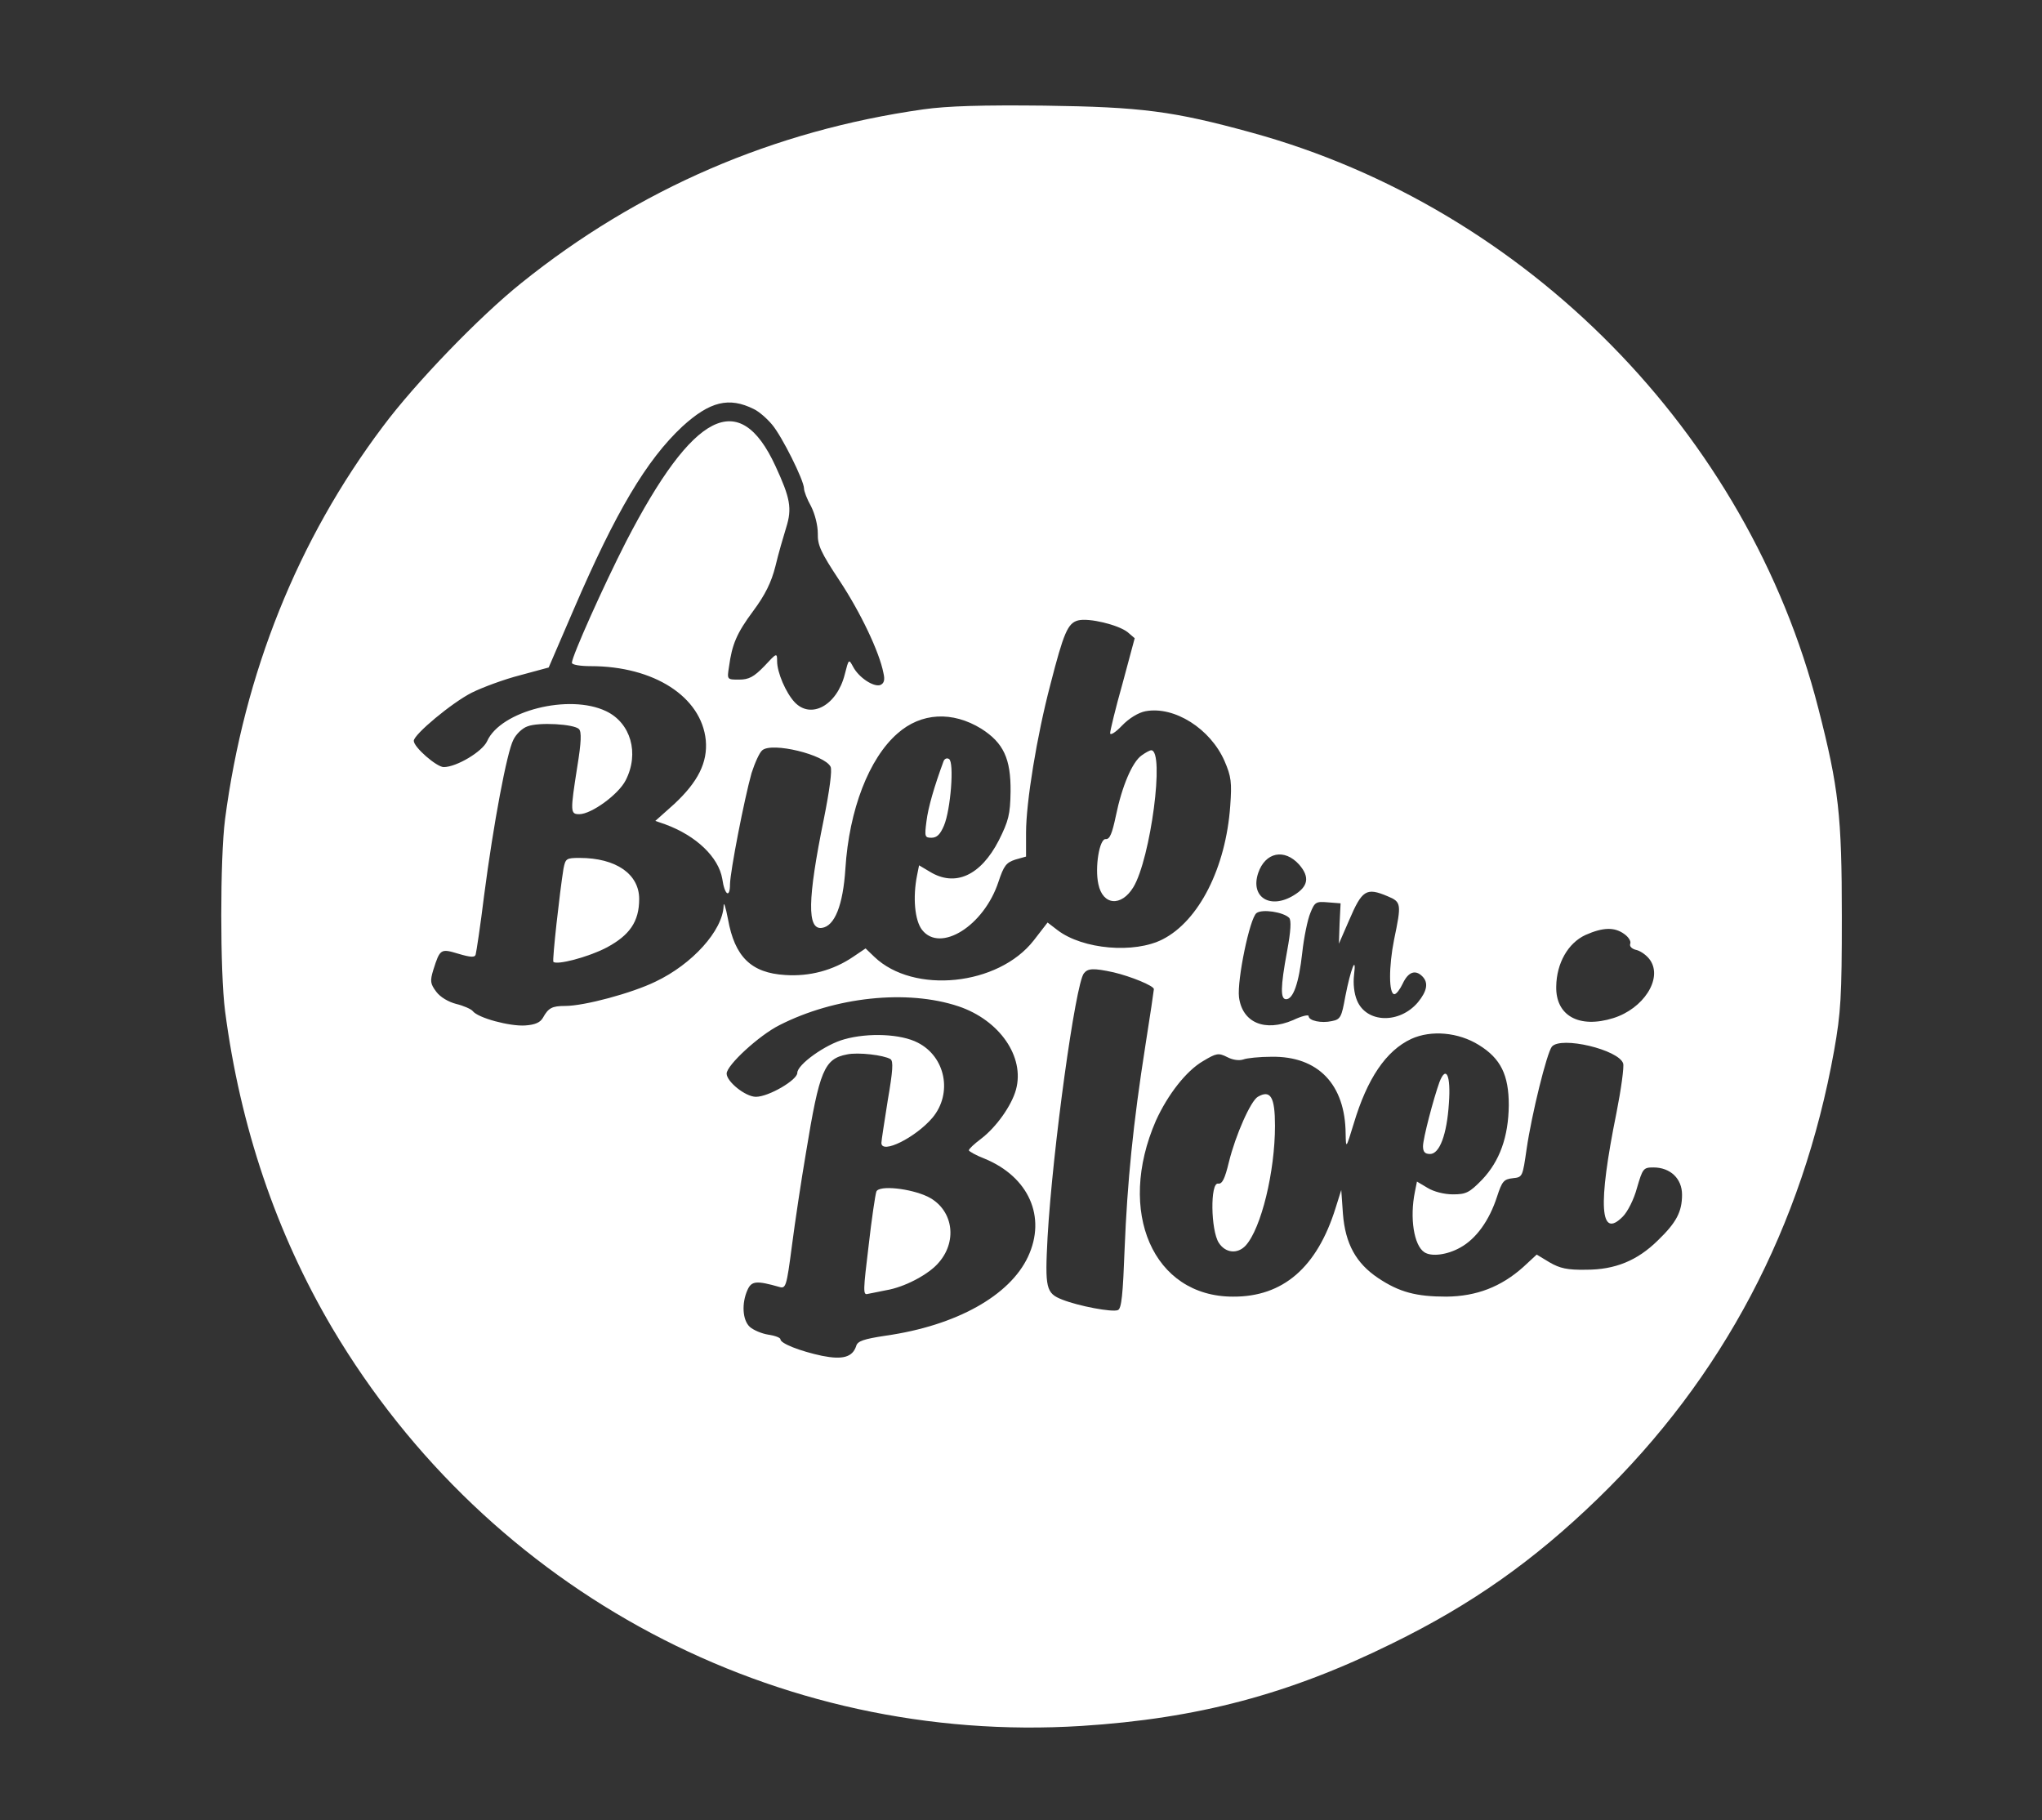 <?xml version="1.0" standalone="no"?>
<!DOCTYPE svg PUBLIC "-//W3C//DTD SVG 20010904//EN"
 "http://www.w3.org/TR/2001/REC-SVG-20010904/DTD/svg10.dtd">
<svg version="1.0" xmlns="http://www.w3.org/2000/svg"
 width="607pt" height="541pt" viewBox="0 0 607 541"
 preserveAspectRatio="xMidYMid meet">

<rect x="0" y="0" width="607" height="541" fill="#333333" stroke="none"/>

<g transform="translate(0,541) scale(0.1,-0.1)"
fill="#ffff" stroke="none">
<path d="M2745 5085 c-446 -63 -848 -237 -1195 -516 -125 -100 -316 -298 -412
-427 -253 -336 -412 -733 -469 -1167 -15 -116 -15 -454 0 -570 45 -344 152
-660 319 -943 465 -784 1321 -1239 2227 -1182 345 22 617 94 923 245 237 116
421 246 611 430 372 360 609 809 703 1332 20 113 23 160 23 398 0 300 -9 383
-70 620 -209 818 -868 1487 -1685 1711 -233 64 -327 76 -615 80 -186 2 -288
-1 -360 -11z m-504 -891 c15 -7 39 -28 54 -46 29 -34 95 -166 95 -190 0 -8 9
-32 21 -53 12 -24 20 -57 20 -81 -1 -34 9 -56 64 -139 63 -95 119 -213 131
-275 5 -21 2 -31 -9 -36 -20 -7 -64 22 -81 54 -13 24 -13 24 -25 -23 -23 -91
-100 -134 -149 -82 -26 28 -52 88 -52 122 0 25 -1 25 -38 -15 -31 -32 -46 -40
-75 -40 -36 0 -36 0 -30 38 9 67 23 100 72 166 35 47 54 85 66 133 9 38 24 89
32 115 18 57 12 88 -32 183 -107 232 -244 162 -444 -225 -67 -131 -161 -341
-161 -360 0 -6 25 -10 56 -10 188 0 329 -91 342 -220 6 -66 -23 -124 -94 -190
l-56 -50 29 -10 c93 -34 159 -98 170 -162 7 -49 23 -59 23 -16 1 40 42 251 64
330 10 31 24 62 32 68 29 25 185 -13 203 -49 5 -10 -3 -70 -20 -155 -49 -240
-50 -330 -6 -324 38 5 63 67 70 176 11 175 70 328 155 402 70 62 163 67 249
14 66 -42 88 -89 87 -187 -1 -68 -6 -87 -35 -145 -54 -105 -130 -139 -205 -93
l-32 19 -6 -30 c-13 -65 -7 -134 15 -162 54 -69 184 12 227 143 16 48 23 57
50 66 l32 9 0 71 c0 90 32 287 72 439 40 156 52 184 83 192 32 8 119 -13 147
-35 l21 -18 -36 -134 c-21 -74 -37 -141 -37 -148 0 -8 16 2 35 22 21 22 49 39
70 43 86 16 193 -52 235 -148 20 -46 22 -64 17 -133 -13 -184 -93 -342 -201
-397 -84 -43 -237 -30 -312 27 l-30 23 -41 -53 c-105 -135 -357 -161 -474 -49
l-26 25 -37 -25 c-59 -40 -129 -59 -202 -54 -101 6 -150 54 -170 166 -7 37
-13 54 -13 39 -3 -73 -93 -173 -203 -225 -70 -34 -211 -72 -268 -72 -39 0 -50
-6 -66 -35 -8 -14 -23 -21 -53 -23 -45 -3 -140 22 -156 43 -5 6 -28 16 -49 21
-23 6 -47 20 -59 36 -18 24 -19 32 -9 65 20 63 22 64 75 48 37 -11 49 -11 51
-2 2 7 14 85 25 175 28 215 68 427 87 463 8 17 27 35 42 40 33 13 138 7 153
-8 8 -8 7 -39 -5 -112 -21 -134 -21 -141 6 -141 36 0 117 59 138 101 41 80 15
170 -58 205 -110 53 -314 1 -354 -89 -14 -31 -91 -77 -129 -77 -21 0 -89 59
-89 78 0 19 113 113 172 143 32 16 97 40 144 52 l85 23 75 174 c124 288 216
443 322 542 82 75 139 89 213 52z m1621 -1354 c32 -37 27 -65 -16 -91 -70 -43
-130 -6 -106 66 21 62 78 74 122 25z m263 -94 c41 -17 41 -23 19 -129 -16 -80
-16 -162 1 -162 6 0 17 15 25 32 16 34 37 42 58 21 19 -19 14 -44 -13 -77 -55
-65 -153 -62 -181 5 -9 21 -12 51 -9 76 8 64 -10 18 -26 -64 -11 -61 -14 -68
-40 -73 -31 -7 -69 1 -69 15 0 5 -21 0 -46 -12 -84 -36 -151 -8 -161 68 -6 51
32 235 52 250 17 13 80 3 97 -14 7 -7 5 -40 -6 -99 -20 -108 -20 -143 -3 -143
21 0 38 47 48 138 5 46 16 99 24 118 13 33 17 35 52 32 l38 -3 -3 -60 -2 -60
30 69 c39 91 51 99 115 72z m703 -112 c13 -9 21 -22 18 -29 -3 -8 5 -16 20
-19 13 -4 31 -17 40 -31 36 -55 -21 -143 -110 -171 -102 -32 -172 7 -170 94 1
69 35 129 87 153 52 23 86 24 115 3z m-1518 -114 c51 -12 120 -40 120 -50 0
-3 -11 -78 -25 -166 -37 -235 -54 -408 -62 -606 -5 -134 -9 -178 -20 -182 -17
-7 -117 12 -165 31 -49 19 -52 34 -44 186 15 261 83 754 108 784 12 15 28 16
88 3z m-461 -101 c122 -41 198 -150 171 -248 -13 -47 -58 -111 -104 -146 -20
-15 -36 -30 -36 -34 0 -3 21 -15 47 -25 131 -54 184 -173 129 -291 -54 -116
-213 -205 -423 -235 -66 -10 -84 -16 -88 -31 -11 -33 -40 -41 -101 -29 -66 14
-124 37 -124 49 0 5 -16 11 -36 14 -20 3 -45 14 -55 23 -22 20 -25 70 -7 110
12 27 27 28 94 9 20 -6 22 0 38 122 9 70 28 196 42 278 40 244 54 278 122 291
33 7 109 -2 129 -14 9 -6 7 -35 -8 -122 -10 -63 -19 -121 -19 -127 0 -35 102
16 152 75 60 72 39 181 -44 223 -50 26 -147 30 -218 10 -56 -15 -140 -75 -140
-100 0 -21 -85 -71 -123 -71 -31 0 -87 45 -87 69 0 25 97 114 157 144 165 84
379 107 532 56z m1547 -115 c65 -40 89 -89 89 -179 -1 -94 -27 -166 -79 -221
-38 -39 -48 -44 -87 -44 -26 0 -57 8 -75 19 l-32 19 -6 -30 c-16 -78 -3 -160
28 -180 21 -14 68 -8 107 14 47 26 86 80 109 151 15 46 20 52 47 55 29 3 29 4
41 87 15 103 60 285 75 304 27 32 199 -9 212 -50 3 -10 -6 -76 -20 -147 -56
-276 -49 -377 19 -308 14 14 33 51 42 85 17 58 19 61 49 61 50 0 85 -33 85
-81 0 -51 -17 -83 -72 -136 -61 -60 -127 -87 -213 -87 -56 -1 -78 4 -109 22
l-38 23 -40 -37 c-66 -59 -139 -87 -228 -88 -90 0 -140 13 -203 55 -66 44 -98
102 -105 191 l-5 71 -17 -54 c-55 -176 -156 -264 -305 -263 -237 0 -347 252
-229 523 35 77 90 148 140 177 40 24 46 25 72 12 17 -9 36 -11 48 -7 10 4 48
8 84 8 138 2 219 -82 220 -229 1 -45 1 -45 24 30 40 134 96 217 171 252 59 27
140 20 201 -18z"/>
<path d="M3394 3165 c-28 -19 -59 -92 -77 -180 -11 -52 -18 -70 -30 -69 -19 2
-33 -85 -22 -134 13 -63 68 -68 104 -9 51 84 94 407 53 407 -4 0 -17 -7 -28
-15z"/>
<path d="M2805 3148 c-28 -76 -46 -138 -51 -179 -6 -46 -5 -49 15 -49 16 0 26
10 37 36 20 47 31 189 15 198 -6 4 -13 1 -16 -6z"/>
<path d="M1675 2828 c-11 -68 -34 -273 -30 -277 11 -10 103 14 157 42 70 37
98 78 98 145 0 74 -69 122 -177 122 -40 0 -42 -2 -48 -32z"/>
<path d="M2605 1868 c-3 -8 -14 -81 -23 -161 -16 -132 -17 -147 -3 -143 9 2
34 7 55 11 55 9 129 48 158 84 56 66 39 158 -34 194 -52 25 -146 35 -153 15z"/>
<path d="M4279 2194 c-18 -50 -49 -168 -49 -191 0 -17 6 -23 21 -23 28 0 50
57 56 151 6 82 -8 114 -28 63z"/>
<path d="M3739 2150 c-21 -12 -66 -113 -86 -194 -12 -50 -20 -66 -32 -64 -24
4 -22 -139 2 -176 20 -31 56 -34 80 -8 46 51 87 219 87 356 0 85 -13 108 -51
86z"/>
</g>
</svg>
